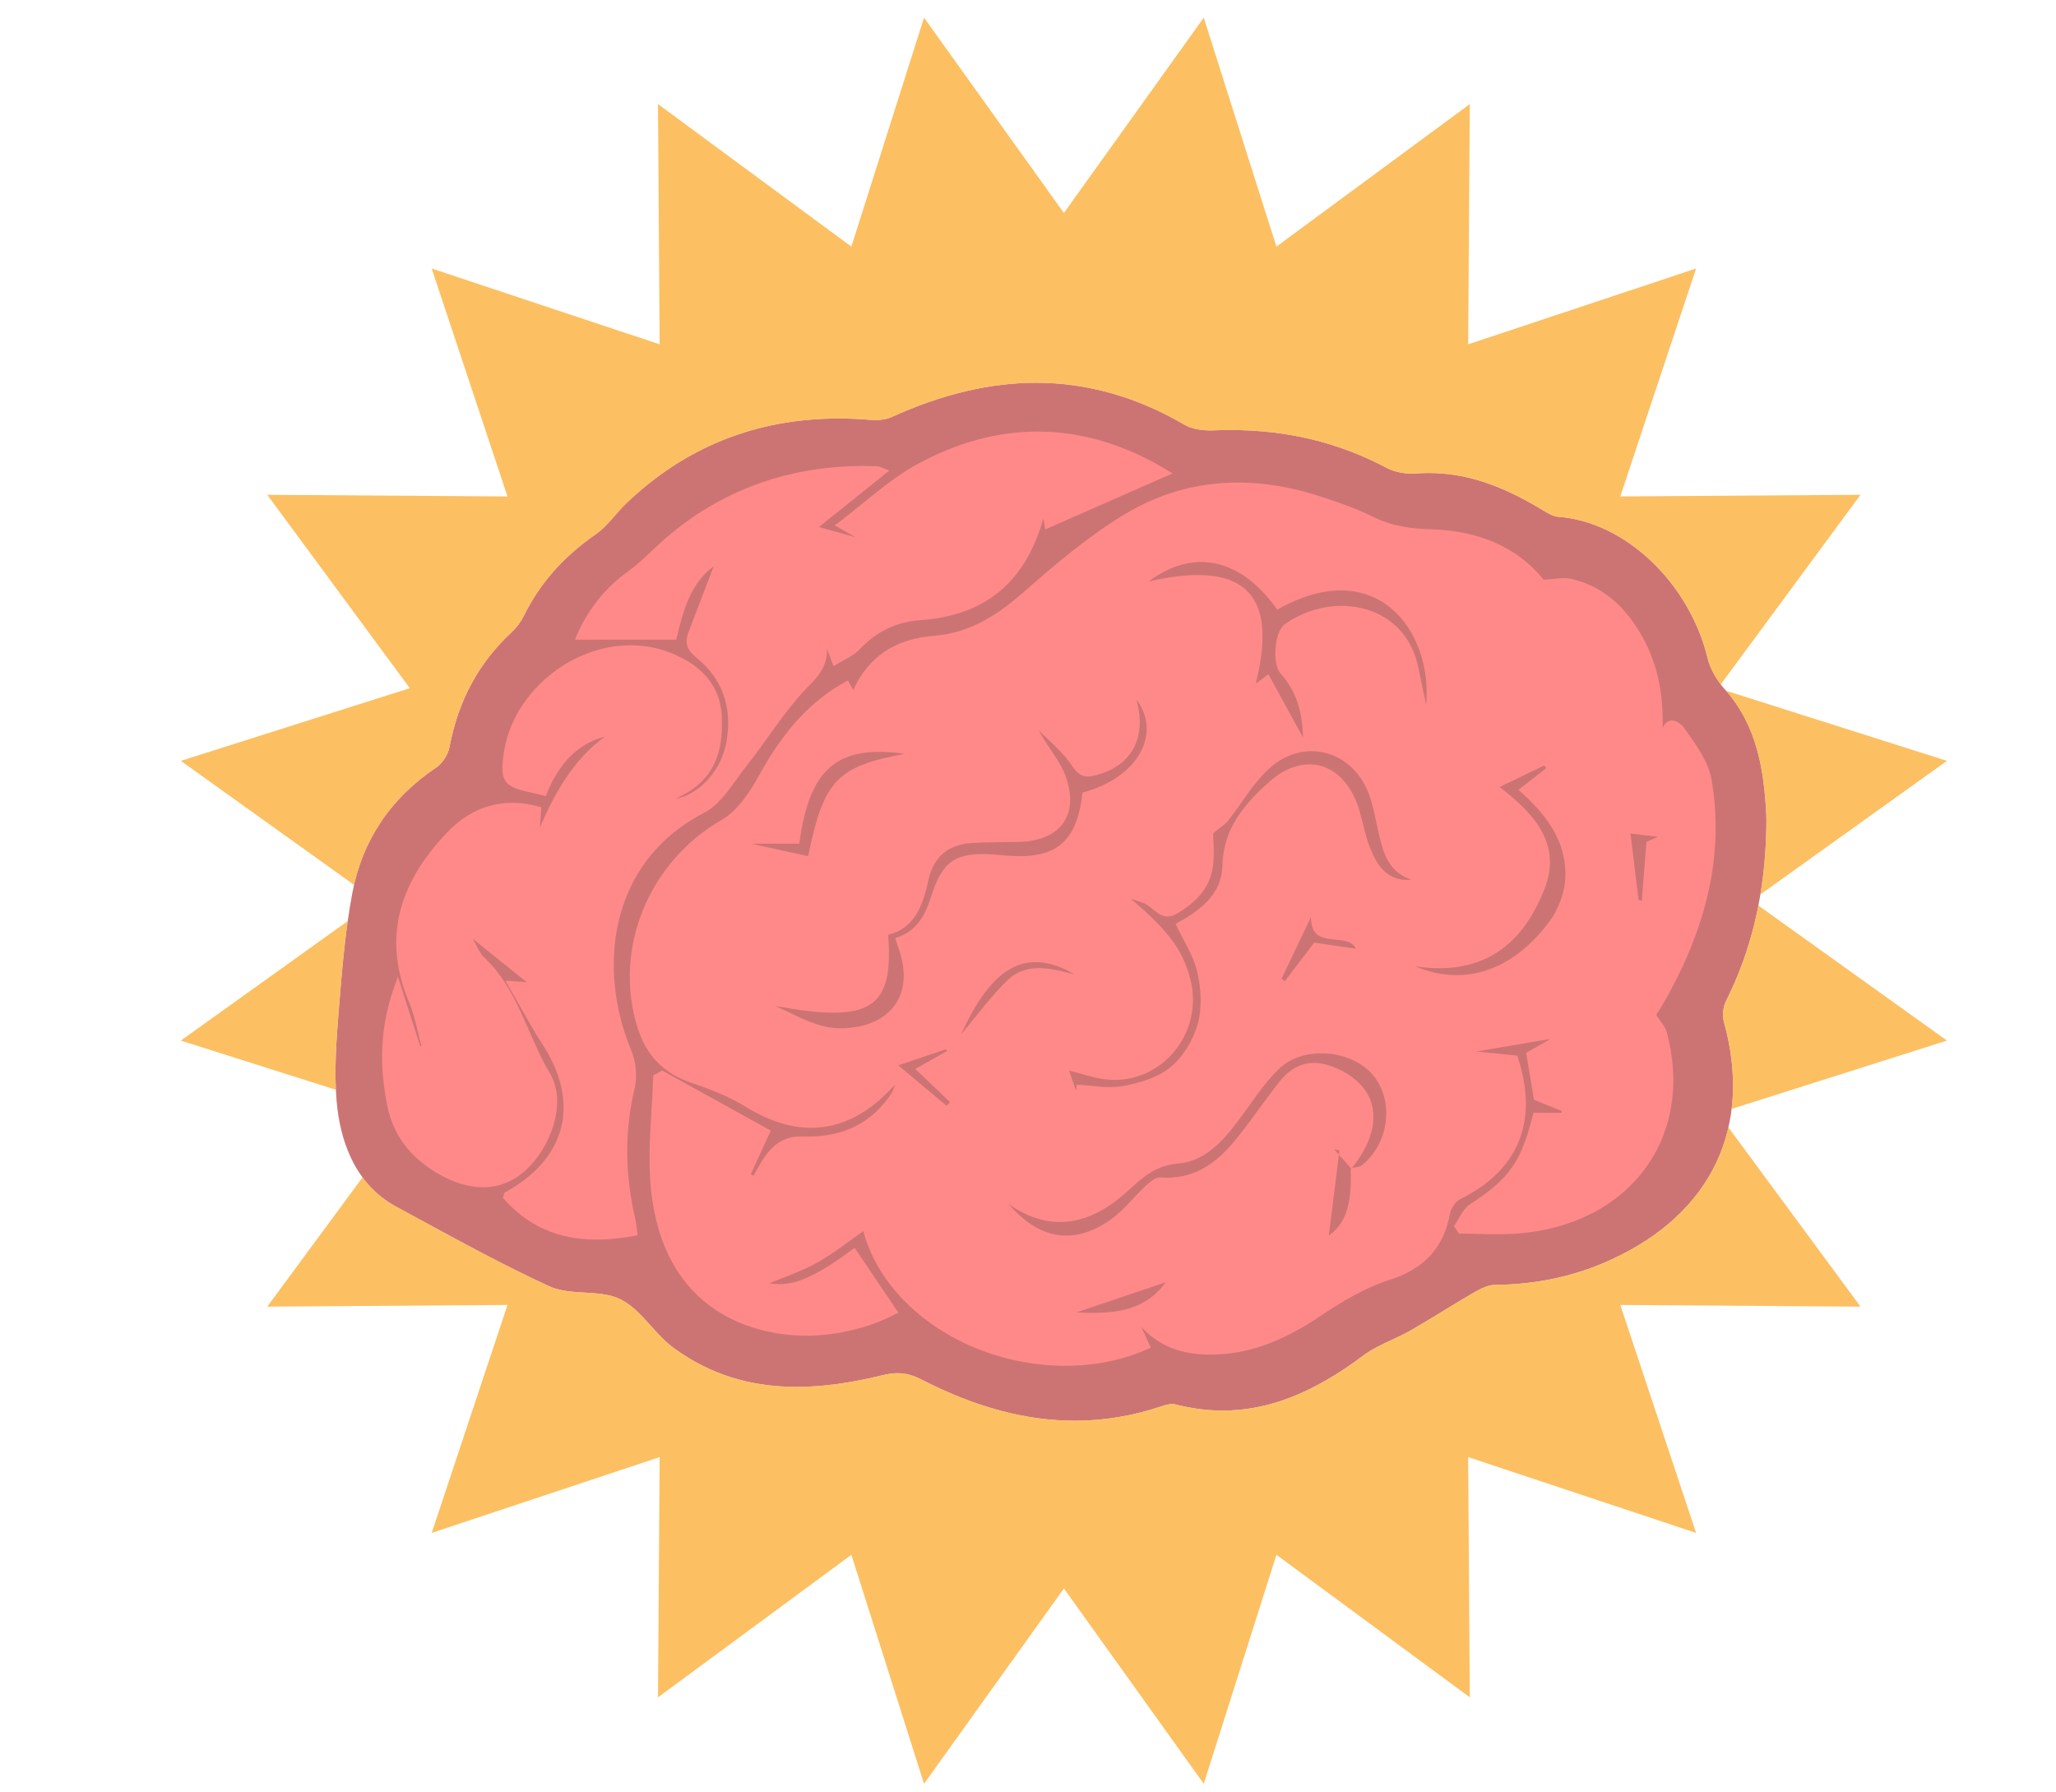 <?xml version="1.0" encoding="utf-8"?>
<!-- Generator: Adobe Illustrator 16.0.0, SVG Export Plug-In . SVG Version: 6.00 Build 0)  -->
<!DOCTYPE svg PUBLIC "-//W3C//DTD SVG 1.1//EN" "http://www.w3.org/Graphics/SVG/1.1/DTD/svg11.dtd">
<svg version="1.1" id="Layer_1" xmlns="http://www.w3.org/2000/svg" xmlns:xlink="http://www.w3.org/1999/xlink" x="0px" y="0px"
	 width="630px" height="549px" viewBox="0 0 630 549" enable-background="new 0 0 630 549" xml:space="preserve">
<g opacity="0.8">
	<path fill="#BF5151" d="M329.396,435.344c-15.128,0.002-30.529-4.134-47.086-12.638c-2.56-1.315-4.871-1.929-7.272-1.929
		c-1.379,0-2.866,0.2-4.542,0.61c-9.834,2.415-18.457,3.59-26.36,3.59c-14.364,0-26.67-3.878-37.618-11.854
		c-2.623-1.91-4.9-4.434-7.103-6.874c-2.963-3.284-5.762-6.386-9.339-8.146c-3.164-1.561-7.082-1.792-10.872-2.016
		c-3.749-0.222-7.625-0.451-10.886-1.944c-13.342-6.118-26.482-13.273-39.19-20.194c-2.58-1.405-5.158-2.81-7.738-4.205
		c-13.404-7.255-17.318-21.571-18.242-32.304c-0.761-8.844-0.163-17.764,0.635-27.671l0.053-0.656
		c0.945-11.735,1.922-23.871,4.146-35.583c3.047-16.054,11.687-28.954,25.678-38.341c1.871-1.253,3.605-3.897,4.036-6.151
		c2.728-14.38,8.975-25.939,19.099-35.342c1.506-1.4,2.826-3.172,3.716-4.987c4.87-9.921,12.085-18.104,22.06-25.019
		c2.208-1.528,4.072-3.661,5.875-5.723c1.11-1.271,2.258-2.584,3.487-3.762c17.978-17.23,39.85-25.967,65.009-25.967
		c3.136,0,6.375,0.136,9.626,0.402c0.556,0.047,1.13,0.073,1.71,0.073c1.948,0,3.583-0.296,4.858-0.881
		c15.296-7.001,30.212-10.55,44.335-10.55c15.609,0,30.914,4.331,45.486,12.871c2.44,1.43,5.673,1.729,7.954,1.729
		c0.362,0,0.72-0.008,1.069-0.022c1.652-0.066,3.311-0.101,4.934-0.101c17.583,0,33.307,3.812,48.068,11.653
		c2.055,1.087,4.867,1.711,7.716,1.711c0.46,0,0.913-0.016,1.355-0.047c1.24-0.09,2.496-0.137,3.733-0.137
		c11.164,0,21.891,3.479,34.778,11.283l0.139,0.084c1.497,0.908,3.194,1.938,4.815,2.059c20.41,1.506,40.068,20.112,45.725,43.281
		c0.787,3.229,2.696,6.703,5.237,9.536c10.076,11.226,12.084,25.187,12.753,38.601c0.045,0.89,0.032,1.795,0.021,2.668
		c-0.006,0.407-0.012,0.814-0.012,1.221c-0.377,19.937-4.424,37.309-12.375,53.116c-0.902,1.793-1.164,4.374-0.637,6.276
		c8.924,32.133-3.62,58.693-34.416,72.872c-11.093,5.106-22.801,7.654-35.792,7.789c-2.183,0.024-4.527,1.272-6.552,2.44
		c-3.146,1.811-6.297,3.739-9.345,5.604c-3.209,1.963-6.527,3.993-9.848,5.894c-1.887,1.079-3.9,2.018-5.848,2.926
		c-3.006,1.401-6.113,2.851-8.743,4.82c-15.326,11.478-29.007,16.824-43.056,16.824c-4.729,0-9.579-0.629-14.411-1.87
		c-0.305-0.078-0.649-0.118-1.024-0.118c-0.857,0-1.9,0.207-3.102,0.615C347.344,433.837,338.361,435.344,329.396,435.344z
		 M265.105,376.567c5.956,23.508,32.351,41.233,61.396,41.233c8.991,0,17.694-1.799,25.197-5.204l-3.809-8.26l0.606-0.362
		c5.355,7.095,12.459,10.4,22.355,10.4c1.102,0,2.266-0.042,3.457-0.124c12.557-0.867,22.975-6.902,30.648-12.064
		c4.954-3.335,12.471-8.067,20.508-10.636c10.541-3.366,16.308-9.674,18.15-19.85c0.346-1.914,1.938-4.119,3.549-4.913
		c17.557-8.67,23.516-23.415,17.242-42.648l-14.696-1.488l-0.023-0.704l27.289-4.607l0.236,0.658l-8.788,5.034l2.252,13.526
		c2.975,1.232,8.78,3.633,8.78,3.633l-0.483,1.729L478.68,342h-8.25c-3.781,14-7.34,19.584-19.786,27.782
		c-1.301,0.855-2.202,2.447-3.073,3.987c-0.377,0.665-0.766,1.351-1.188,1.983l1.056,1.587c1.823,0.002,3.651,0.041,5.479,0.08
		c1.887,0.041,3.772,0.08,5.654,0.08c2.508,0,4.581-0.07,6.528-0.226c16.845-1.342,30.692-8.58,38.99-20.382
		c7.88-11.207,9.984-25.596,5.927-40.512c-0.262-0.955-0.909-1.854-1.729-2.99c-0.459-0.636-0.98-1.357-1.523-2.213l-0.123-0.191
		l0.292-0.444c0.367-0.55,1.23-1.839,2.002-3.174c13.731-23.82,18.586-46.153,14.838-68.274c-0.882-5.195-4.501-10.281-7.695-14.768
		l-0.436-0.614c-0.956-1.343-2.257-2.211-3.314-2.211c-1.39,0-2.421,1.429-2.981,4.133l-0.702-0.092
		c0.714-12.566-1.46-22.581-6.843-31.515c-5.298-8.805-12.035-14.03-20.598-15.975c-0.549-0.124-1.157-0.185-1.859-0.185
		c-0.912,0-1.894,0.097-3.03,0.209c-1.021,0.101-2.18,0.215-3.474,0.272l-0.183,0.009l-0.112-0.144
		c-7.574-9.592-19.308-14.89-33.931-15.318c-5.668-0.168-11.752-0.738-17.845-3.75c-5.464-2.695-11.257-4.693-16.704-6.451
		c-8.484-2.737-16.816-4.125-24.767-4.125c-12.252,0-23.871,3.288-34.536,9.771c-10.771,6.547-20.757,14.942-29.946,23.041
		c-7.697,6.782-16.475,13.19-28.473,14.139c-12.026,0.952-20.05,6.481-24.529,16.902l-0.29,0.673l-1.976-3.638
		c-10.557,5.84-18.658,14.587-26.23,28.309c-2.526,4.578-6.499,11.018-11.825,14.081c-22.193,12.769-32.896,39.203-25.449,62.858
		c2.605,8.281,7.561,13.441,15.596,16.234c5.779,2.011,11.862,4.248,17.121,7.512c6.856,4.256,13.531,6.414,19.839,6.414
		c9.537,0,18.456-4.918,26.508-14.614l0.603,0.359c-0.407,1.006-0.699,1.8-0.938,2.451c-0.404,1.095-0.67,1.843-1.086,2.476
		C267.807,344.453,259.104,349,247.817,349c-0.002,0-0.003,0-0.005,0c-0.507,0-1.017-0.033-1.531-0.051
		c-0.216-0.01-0.428-0.025-0.637-0.025c-4.599,0-7.836,1.816-10.825,6.088c-0.89,1.267-1.669,2.649-2.423,3.99
		c-0.353,0.627-0.705,1.252-1.069,1.869l-0.165,0.279l-2.048-0.971l6.148-13.441l-32.352-17.886l-2.052,1.115
		c-0.103,3.502-0.317,7.065-0.525,10.514c-0.459,7.621-0.935,15.503-0.219,23.128c3.909,41.721,36.785,44.963,46.769,44.963
		c9.534,0,19.231-2.352,27.355-6.625l-12.534-18.56c-10.881,7.966-16.89,10.798-22.873,10.798c-1.422,0-2.868-0.167-4.418-0.509
		l-1.099-0.243l1.039-0.433c1.489-0.619,3.025-1.212,4.581-1.813c3.625-1.399,7.375-2.849,10.842-4.762
		c3.586-1.978,6.999-4.458,10.299-6.857c1.483-1.078,2.971-2.159,4.485-3.206L265.105,376.567z M154.897,366.795
		c7.313,8.256,16.44,12.205,27.899,12.205h0.001c3.652,0,7.517-0.324,11.802-1.127c-0.079-0.58-0.142-1.064-0.2-1.535
		c-0.126-1.035-0.227-1.838-0.409-2.621c-3.269-14.037-3.333-27.259-0.199-40.441c0.806-3.396,0.4-7.797-1.037-11.215
		c-10.251-24.48-7.541-57.956,22.632-73.611c3.983-2.065,7.015-6.274,9.945-10.348c0.978-1.356,1.988-2.76,3.012-4.05
		c2.282-2.876,4.473-5.926,6.591-8.876c3.907-5.441,7.947-11.068,12.726-15.82c4.453-4.43,5.728-8.048,4.708-13.348l0.681-0.192
		l2.725,7.255c0.796-0.486,1.594-0.927,2.369-1.354c1.841-1.016,3.58-1.976,4.851-3.325c5.234-5.563,11.445-8.528,18.986-9.064
		c19.981-1.421,32.225-11.922,37.43-32.105l0.693,0.023l0.744,3.957l36.918-16.244c-13.002-7.97-26.393-12.01-39.813-12.01
		c-12.247,0-24.615,3.377-36.764,10.036c-5.682,3.115-10.845,7.302-16.312,11.732c-2.495,2.021-5.071,4.109-7.808,6.188l6.085,3.475
		l-1.264,0.899l-12.485-3.479l21.687-17.396c-0.321-0.126-0.604-0.245-0.861-0.354c-0.676-0.285-1.121-0.472-1.549-0.488
		c-1.321-0.046-2.636-0.068-3.942-0.068c-24.169,0-45.208,8.047-62.529,23.919c-0.771,0.707-1.531,1.431-2.292,2.155
		c-2.065,1.966-4.201,4.427-6.555,6.097C186.11,180.817,180.702,187,177.284,196h29.384c1.984-9,4.291-17.876,12.561-23.295
		l0.917-0.814l-2.659,6.877c-1.94,5.103-3.887,10.17-5.87,15.275c-1.125,2.897-0.487,4.749,2.441,7.147
		c7.872,6.441,11.014,15.097,9.341,25.754c-1.585,10.086-9.352,18.169-18.067,18.812l-0.2-0.666c0.471-0.265,0.888-0.508,1.271-0.73
		c0.719-0.418,1.321-0.77,1.944-1.076c8.917-4.389,12.764-11.977,12.107-23.875c-0.464-8.405-5.183-14.418-14.427-18.384
		c-3.995-1.713-8.294-2.582-12.775-2.582c-18.25,0-35.355,14.378-38.129,32.051c-1.344,8.579-0.363,10.007,8.068,11.741
		c0.805,0.166,1.602,0.361,2.479,0.576c0.359,0.088,0.732,0.179,1.125,0.272c4.417-10.788,10.85-16.669,20.223-18.497l0.265,0.646
		c-11.596,7.702-17.426,19.721-21.98,30.383l-0.681-0.163l0.489-7.555c-2.797-0.785-5.543-1.183-8.169-1.183
		c-7.312,0-13.894,3.03-19.562,9.004c-15.292,16.125-19.031,32.804-11.429,50.99c1.271,3.04,2.063,6.325,2.829,9.503
		c0.357,1.48,0.714,2.962,1.118,4.422l0.099,0.359l-1.72,0.378l-6.396-19.903c-4.48,12.271-5.242,23.84-2.479,37.354
		c1.728,8.453,6.527,14.959,14.669,19.891c4.785,2.897,9.462,4.365,13.904,4.365c4.539,0,8.612-1.531,12.105-4.55
		c7.913-6.838,13.063-20.555,7.802-29.307c-2.518-4.189-4.509-8.757-6.435-13.173c-3.42-7.844-6.956-15.954-13.549-22.127
		c-1.063-0.994-1.748-2.306-2.693-4.12c-0.508-0.974-1.084-2.078-1.828-3.337l0.527-0.458l19.699,15.788l-7.449-0.504
		c1.212,2.104,2.342,4.115,3.43,6.051c2.429,4.321,4.723,8.403,7.228,12.246c5.853,8.98,7.865,18.021,5.818,26.141
		c-2.042,8.102-8.077,15.086-17.451,20.2c-0.049,0.049-0.12,0.294-0.167,0.477C154.979,366.539,154.942,366.648,154.897,366.795z"/>
	<path fill="#BF5151" d="M540.889,253.674c-0.351,18.525-3.947,36.274-12.337,52.956c-0.931,1.849-1.213,4.547-0.662,6.532
		c8.894,32.025-3.428,58.275-34.223,72.453c-11.309,5.207-23.197,7.629-35.647,7.757c-2.262,0.025-4.666,1.301-6.725,2.488
		c-6.463,3.721-12.723,7.795-19.192,11.496c-4.795,2.743-10.263,4.501-14.627,7.771c-17.103,12.81-35.324,20.505-57.166,14.894
		c-1.318-0.337-2.971,0.044-4.328,0.506c-25.78,8.761-50.127,3.874-73.509-8.136c-4.222-2.17-7.651-2.428-12.061-1.348
		c-22.238,5.461-44.104,6.059-63.685-8.207c-6.003-4.372-10.089-11.898-16.494-15.053c-6.357-3.135-15.264-0.985-21.767-3.963
		c-15.996-7.335-31.423-16.012-46.907-24.39c-11.757-6.364-16.925-18.87-18.056-32.021c-0.786-9.126-0.104-18.44,0.635-27.612
		c0.975-12.106,1.932-24.294,4.193-36.202c3.05-16.072,11.741-28.863,25.527-38.112c1.976-1.323,3.741-4.042,4.187-6.381
		c2.616-13.79,8.671-25.563,18.992-35.146c1.531-1.423,2.876-3.221,3.793-5.093c5.061-10.31,12.516-18.348,21.943-24.881
		c3.604-2.497,6.181-6.43,9.406-9.521c20.84-19.973,45.842-27.807,74.36-25.466c2.228,0.185,4.771,0.065,6.745-0.84
		c30.237-13.838,60.026-14.965,89.494,2.306c2.558,1.498,6.148,1.882,9.219,1.756c18.639-0.754,36.244,2.706,52.82,11.51
		c2.663,1.412,6.21,1.926,9.263,1.705c14.205-1.029,26.522,3.964,38.303,11.097c1.579,0.957,3.354,2.063,5.11,2.192
		c19.323,1.426,39.473,18.705,45.408,43.013c0.847,3.474,2.907,7.002,5.316,9.688c9.888,11.016,11.968,24.433,12.662,38.381
		C540.943,251.087,540.889,252.382,540.889,253.674z M472.823,177.995c-8.119-10.284-20.293-15.045-34.198-15.453
		c-6.245-0.186-12.01-0.902-17.698-3.714c-5.351-2.64-11.063-4.635-16.753-6.471c-20.65-6.663-40.961-5.648-59.596,5.681
		c-10.725,6.52-20.54,14.744-29.996,23.078c-8.322,7.334-16.955,13.157-28.267,14.051c-11.445,0.906-20.057,6.018-24.828,17.117
		c-0.699-1.289-1.213-2.229-1.797-3.309c-12.328,6.724-20.196,16.867-26.683,28.621c-2.903,5.261-6.726,11.089-11.69,13.944
		c-22.212,12.779-33.228,39.08-25.611,63.272c2.59,8.231,7.61,13.609,15.817,16.464c5.854,2.037,11.823,4.233,17.051,7.478
		c17.055,10.586,32.95,8.413,46.808-8.275c-1.092,2.697-1.363,3.884-1.992,4.839c-6.415,9.728-15.965,13.65-27.095,13.25
		c-5.625-0.201-8.934,2.187-11.766,6.233c-1.311,1.864-2.347,3.92-3.507,5.888c-0.481-0.229-0.957-0.455-1.438-0.682
		c1.963-4.283,3.921-8.572,6.138-13.422c-10.634-5.878-21.722-12.009-32.811-18.139c-0.803,0.438-1.601,0.872-2.402,1.307
		c-0.317,11.304-1.797,22.715-0.75,33.889c4.486,47.879,49.212,52.248,74.993,38.434c-4.31-6.379-8.637-12.794-12.961-19.193
		c-13.256,9.739-19.623,12.143-27.303,10.447c4.98-2.073,10.487-3.849,15.458-6.593c5.188-2.861,9.858-6.655,14.814-10.083
		c8.585,33.883,55.294,50.962,87.41,36.117c-1.314-2.853-2.639-5.717-3.957-8.582c6.806,9.017,15.938,11.117,26.12,10.415
		c11.514-0.794,21.35-5.751,30.821-12.123c6.34-4.268,13.206-8.287,20.418-10.592c10.43-3.331,16.462-9.459,18.393-20.125
		c0.313-1.731,1.81-3.896,3.356-4.659c17.81-8.794,23.843-23.646,17.351-43.296c-4.937-0.502-9.879-0.998-14.927-1.513
		c9.007-1.519,17.633-2.978,27.29-4.607c-3.585,2.055-6.306,3.613-9.002,5.158c0.821,4.927,1.593,9.558,2.325,13.965
		c3.043,1.261,5.854,2.424,8.668,3.586c-0.118,0.417-0.233,0.834-0.348,1.25c-2.885,0-5.771,0-8.525,0
		c-3.858,15.019-7.423,19.747-19.706,27.839c-2.006,1.317-3.02,4.136-4.493,6.263c0.432,0.648,0.862,1.298,1.292,1.943
		c5.963,0,11.955,0.406,17.88-0.065c34.202-2.725,53.896-29.494,45.231-61.341c-0.428-1.57-1.765-2.892-3.296-5.3
		c0.162-0.252,1.236-1.81,2.18-3.441c12.253-21.255,19.058-43.859,14.881-68.511c-0.937-5.512-4.809-10.766-8.192-15.529
		c-1.813-2.55-5.587-4.431-6.933,2.056c0.668-11.756-1.153-22.191-6.894-31.718c-4.845-8.052-11.447-14.009-20.822-16.138
		C479.042,177.201,476.545,177.83,472.823,177.995z M194.997,378.225c-0.291-2.066-0.375-3.344-0.662-4.572
		c-3.124-13.415-3.415-26.763-0.199-40.286c0.845-3.56,0.375-8.035-1.054-11.438c-10.678-25.499-6.849-57.95,22.468-73.16
		c5.415-2.809,9.006-9.373,13.071-14.494c6.499-8.187,11.947-17.364,19.29-24.666c4.414-4.391,5.887-8.052,4.806-13.667
		c0.876,2.337,1.751,4.671,2.877,7.66c2.821-1.78,5.726-2.915,7.658-4.967c5.162-5.485,11.386-8.429,18.753-8.954
		c20.333-1.445,32.583-12.342,37.75-32.37c0.433,2.303,0.771,4.103,0.827,4.396c12.805-5.634,25.563-11.248,37.945-16.696
		c-24.555-15.283-50.909-16.92-77.508-2.337c-8.432,4.622-15.629,11.511-24.592,18.273c3.229,1.845,4.65,2.652,6.068,3.464
		c-0.226,0.159-0.45,0.322-0.673,0.48c-4.562-1.268-9.123-2.541-11.655-3.247c6.403-5.139,13.755-11.03,21.634-17.353
		c-1.562-0.56-2.329-1.055-3.105-1.083c-25.415-0.88-47.83,6.631-66.724,23.944c-2.894,2.652-5.629,5.538-8.812,7.797
		c-7.696,5.465-13.104,12.518-16.409,20.553c10.16,0,20.022,0,30.197,0c2.082-8.622,4.394-17.631,12.476-22.926
		c-2.695,7.064-5.382,14.189-8.137,21.285c-1.281,3.3-0.24,5.293,2.548,7.577c7.989,6.537,10.802,15.334,9.216,25.437
		c-1.542,9.811-9.225,17.893-17.743,18.521c1.347-0.759,2.25-1.327,3.198-1.796c10.155-4.998,12.879-13.794,12.304-24.212
		c-0.529-9.597-6.396-15.154-14.642-18.689c-21.049-9.031-47.737,6.44-51.394,29.738c-1.376,8.787-0.289,10.367,8.347,12.145
		c1.213,0.249,2.409,0.567,3.891,0.917c3.833-9.513,9.699-16.541,20.077-18.563c-11.186,7.43-17.02,18.621-22.111,30.539
		c0.163-2.506,0.322-5.014,0.508-7.842c-11.261-3.255-20.792-0.139-28.362,7.842c-13.92,14.678-19.828,31.445-11.499,51.369
		c1.841,4.406,2.649,9.247,3.933,13.884c-0.346,0.077-0.692,0.155-1.039,0.229c-2.043-6.356-4.085-12.711-6.611-20.574
		c-5.232,13.779-5.413,25.983-2.852,38.51c1.87,9.149,7.158,15.476,14.833,20.124c9.904,5.994,19.397,5.852,26.425-0.221
		c8.329-7.197,13.076-21.105,7.874-29.758c-6.987-11.627-9.683-25.674-20.045-35.376c-1.583-1.48-2.356-3.823-4.458-7.379
		c7.22,5.788,12.917,10.353,18.817,15.08c-1.868-0.125-3.595-0.241-6.986-0.472c4.123,7.126,7.283,13.187,11,18.889
		c11.776,18.07,7.481,35.478-11.506,45.836c-0.273,0.147-0.3,0.74-0.516,1.325C165.328,379.285,179.076,381.265,194.997,378.225z"/>
	<path fill="#FF6B6B" d="M326.5,418.514c-29.155,0-55.68-17.708-61.959-41.274c-1.364,0.951-2.708,1.93-4.049,2.905
		c-3.317,2.412-6.747,4.908-10.373,6.906c-3.493,1.928-7.25,3.38-10.883,4.783c-1.188,0.459-2.363,0.913-3.516,1.379
		c1.072,0.18,2.098,0.267,3.11,0.267c5.865,0,11.819-2.847,22.752-10.881l0.298-0.219l13.386,19.825l-0.347,0.187
		c-8.294,4.443-18.252,6.892-28.038,6.892c-10.135,0.002-43.511-3.286-47.477-45.603c-0.719-7.688-0.242-15.603,0.22-23.255
		c0.211-3.505,0.43-7.128,0.531-10.678l0.005-0.204l2.75-1.5l33.27,18.394l-6.128,13.403l0.825,0.392
		c0.301-0.517,0.595-1.039,0.888-1.562c0.766-1.362,1.557-2.771,2.468-4.07c3.143-4.481,6.556-6.394,11.411-6.394
		c0.217,0,0.438,0.003,0.663,0.012c0.505,0.018,1.007,0.027,1.505,0.027c11.035,0,19.541-4.415,25.281-13.121
		c0.367-0.558,0.605-1.206,1.001-2.282c0.064-0.175,0.132-0.361,0.206-0.558c-7.842,8.825-16.48,13.295-25.704,13.295
		c-6.442,0-13.244-2.193-20.216-6.521c-5.182-3.22-11.227-5.442-16.975-7.444c-8.151-2.836-13.398-8.297-16.042-16.693
		c-7.546-23.968,3.293-50.752,25.773-63.686c5.17-2.976,9.07-9.306,11.554-13.809c7.721-13.987,15.995-22.857,26.826-28.761
		l0.313-0.17l1.622,2.982c4.646-10.256,12.777-15.709,24.833-16.664c11.789-0.929,20.453-7.261,28.061-13.963
		c9.211-8.118,19.226-16.536,30.047-23.115c10.779-6.554,22.522-9.876,34.905-9.876c8.022,0,16.428,1.4,24.982,4.161
		c5.486,1.771,11.318,3.783,16.801,6.49c5.981,2.955,11.972,3.514,17.554,3.677c14.769,0.431,26.642,5.77,34.354,15.442
		c1.202-0.059,2.29-0.166,3.255-0.261c1.155-0.115,2.152-0.213,3.1-0.213c0.756,0,1.416,0.065,2.017,0.201
		c8.761,1.991,15.646,7.324,21.049,16.302c5.079,8.438,7.342,17.81,7.049,29.313c0.851-1.747,1.968-2.182,2.868-2.182
		c1.553,0,3.028,1.296,3.891,2.51l0.446,0.628c3.233,4.544,6.898,9.696,7.808,15.052c3.778,22.284-1.103,44.771-14.921,68.742
		c-0.777,1.346-1.646,2.646-2.019,3.201l-0.044,0.067c0.486,0.751,0.951,1.396,1.37,1.976c0.865,1.198,1.549,2.146,1.842,3.229
		c4.116,15.123,1.975,29.721-6.028,41.104c-8.421,11.978-22.455,19.322-39.517,20.682c-1.964,0.157-4.055,0.23-6.582,0.23
		c-1.888,0-3.778-0.064-5.67-0.106c-1.886-0.042-3.771-0.106-5.655-0.106h-0.189l-1.534-2.277l0.138-0.185
		c0.458-0.66,0.881-1.401,1.291-2.126c0.912-1.611,1.856-3.274,3.299-4.225c12.477-8.217,15.767-13.011,19.557-27.774l0.069-0.413
		h8.529l0.192-0.537l-8.558-3.469l-2.399-14.367l7.488-4.269l-22.73,3.845l12.538,1.273l0.072,0.222
		c6.515,19.724,0.451,34.847-17.532,43.729c-1.407,0.695-2.856,2.712-3.165,4.402c-1.894,10.466-7.813,16.948-18.632,20.402
		c-7.931,2.535-15.4,7.233-20.33,10.546c-7.745,5.213-18.268,11.309-30.994,12.183c-1.211,0.084-2.394,0.127-3.515,0.127
		c-9.093,0-15.889-2.731-21.159-8.557l2.96,6.416l-0.323,0.148C344.652,416.641,335.723,418.514,326.5,418.514z M331.755,401.877
		c1.144,0.036,2.138,0.053,3.087,0.053c7.687,0,15.567-1.033,21.378-8.324L331.755,401.877z M311.224,370.757
		c4.911,4.982,10.122,7.505,15.521,7.505c4.532,0,9.241-1.786,13.998-5.31c2.267-1.679,4.268-3.827,6.202-5.904
		c1.234-1.325,2.512-2.696,3.855-3.945c1.347-1.253,3.085-2.69,4.584-2.69c0.065,0,0.13,0.002,0.193,0.008
		c0.715,0.06,1.43,0.09,2.125,0.09c7.604,0,14.067-3.532,20.34-11.12c2.644-3.198,5.137-6.617,7.55-9.924
		c1.948-2.672,3.965-5.435,6.053-8.074c3.222-4.07,6.809-6.048,10.968-6.048c2.245,0,4.607,0.567,7.225,1.733
		c5.965,2.659,9.755,6.69,10.96,11.656c1.365,5.625-0.588,12.054-5.652,18.632c0.724-0.077,1.395-0.17,1.831-0.51
		c4.059-3.158,6.726-8.073,7.317-13.484c0.557-5.095-0.824-10.067-3.788-13.646c-3.385-4.085-9.354-6.622-15.576-6.622
		c-5.202,0-9.794,1.706-12.929,4.803c-3.438,3.395-6.349,7.463-9.164,11.396c-1.023,1.43-2.047,2.858-3.094,4.258
		c-4.848,6.479-10.454,12.575-18.592,13.302c-6.524,0.587-10.174,3.562-14.998,8.033c-7.1,6.577-14.284,9.91-21.356,9.91
		C320.277,374.806,315.723,373.445,311.224,370.757z M407.628,377.818c5.795-4.506,6.12-12.214,5.913-19.77l-3.023-3.411
		L407.628,377.818z M290.006,338.354l0.585-0.639l-10.708-10.235l9.759-5.531l-13.688,4.626L290.006,338.354z M329.92,331.995
		c1.459,0.069,2.951,0.221,4.396,0.366c1.958,0.198,3.984,0.403,5.93,0.403c1.384,0,2.607-0.103,3.737-0.312
		c6.527-1.207,11.259-3.08,14.469-5.727c3.667-3.023,6.814-8.03,8.212-13.066c1.225-4.402,1.181-9.975-0.121-15.69
		c-0.781-3.436-2.478-6.647-4.272-10.047c-0.794-1.505-1.616-3.063-2.366-4.662l-0.143-0.302l0.293-0.159
		c6.74-3.702,13.948-8.418,14.153-17.584c0.258-11.616,7.085-19.289,14.425-25.848c4.027-3.599,8.386-5.502,12.603-5.502
		c6.755,0,12.456,4.93,15.25,13.186c0.622,1.839,1.103,3.757,1.567,5.612c0.617,2.461,1.254,5.006,2.225,7.355
		c1.844,4.472,4.531,9.041,10.479,9.235c-5.592-2.563-7.263-7.865-8.576-13.546c-0.263-1.132-0.504-2.271-0.744-3.409
		c-0.552-2.604-1.122-5.294-1.949-7.844c-2.746-8.456-9.654-13.919-17.598-13.919c-4.725,0-9.244,1.902-13.071,5.504
		c-3.115,2.93-5.678,6.578-8.156,10.106c-1.298,1.847-2.64,3.756-4.051,5.55c-0.597,0.759-1.383,1.357-2.472,2.187
		c-0.578,0.44-1.251,0.952-2.038,1.598c0.005,0.545,0.035,1.201,0.067,1.938c0.099,2.228,0.232,5.278-0.174,8.235
		c-0.807,5.886-4.342,10.516-11.123,14.567c-1.104,0.659-2.125,0.98-3.123,0.98c-1.902,0-3.335-1.18-4.72-2.319
		c-1.042-0.856-2.024-1.666-3.176-1.99c-0.349-0.099-0.693-0.221-1.437-0.486c-0.092-0.033-0.189-0.068-0.295-0.105
		c10.51,9.155,14.521,14.73,16.832,23.124c2.144,7.776,0.604,15.87-4.222,22.204c-4.662,6.12-11.654,9.63-19.185,9.63
		c-1.109,0-2.239-0.077-3.357-0.23c-2.392-0.324-4.708-0.981-7.161-1.677c-0.943-0.268-1.902-0.539-2.885-0.797
		c0.494,1.446,0.943,2.754,1.379,4.023l0.062-0.6L329.92,331.995z M240.286,309.105c0.679,0.321,1.352,0.648,2.013,0.969
		c4.948,2.402,9.621,4.67,15.408,4.67c0.291,0,0.584-0.007,0.881-0.019c7.001-0.288,12.494-2.839,15.468-7.183
		c2.926-4.274,3.314-9.923,1.124-16.336c-0.251-0.732-0.497-1.467-0.761-2.258l-0.583-1.74l0.353-0.105
		c6.244-1.85,8.771-6.196,10.825-12.608c3.221-10.069,6.963-13.14,16.016-13.14c1.057,0,2.195,0.042,3.481,0.128
		c0.786,0.052,1.57,0.129,2.354,0.206c0.717,0.071,1.434,0.142,2.151,0.192c1.156,0.079,2.268,0.118,3.305,0.118
		c12.129,0.001,17.472-5.381,19.051-19.196l0.027-0.242l0.236-0.062c9.309-2.424,16.255-7.865,18.581-14.556
		c1.374-3.956,0.952-8.041-1.169-11.688c1.086,5.229,0.535,9.908-1.621,13.622c-2.27,3.907-6.296,6.687-11.646,8.037
		c-0.925,0.233-1.713,0.347-2.41,0.348c-2.101,0-3.626-1.023-5.267-3.529c-1.835-2.798-4.379-5.226-6.837-7.571
		c-0.468-0.445-0.941-0.897-1.412-1.355c0.798,1.332,1.654,2.608,2.491,3.856c1.784,2.661,3.471,5.175,4.489,7.989
		c2.116,5.84,1.893,10.89-0.645,14.602c-2.607,3.815-7.417,5.915-13.908,6.072c-1.647,0.039-3.295,0.06-4.943,0.081
		c-3.032,0.037-6.167,0.076-9.238,0.239c-7.281,0.397-11.751,4.152-13.287,11.157c-1.604,7.325-3.879,14.657-12.3,16.909
		c0.771,10.177-0.319,16.061-3.631,19.645c-2.713,2.936-7.004,4.303-13.502,4.303C251.412,310.66,246.567,310.163,240.286,309.105z
		 M317.328,295.164c-8.085,0-14.902,6.191-21.333,19.436c0.904-1.102,1.788-2.2,2.655-3.276c3.226-4.005,6.272-7.788,9.794-11.184
		c2.678-2.584,5.908-3.841,9.875-3.841c2.695,0,5.478,0.563,8.215,1.213C323.237,295.936,320.206,295.164,317.328,295.164z
		 M393.627,300.174l8.919-11.735l12.242,1.82c-1.156-1.557-3.334-1.762-5.626-1.978c-3.39-0.32-7.195-0.68-7.75-5.827l-8.264,17.324
		C393.308,299.91,393.467,300.042,393.627,300.174z M436.52,296.807c3.276,1.09,6.566,1.642,9.813,1.642
		c10.546,0,20.317-5.682,28.259-16.432c2.778-3.758,4.589-8.886,4.724-13.382c0.363-11.995-7.442-20.372-14.283-26.327l-0.325-0.283
		l8.632-6.717c-0.077-0.108-0.154-0.215-0.232-0.322c-4.102,1.976-8.214,3.959-12.933,6.236
		c10.335,8.015,18.961,17.403,13.357,31.488c-6.515,16.365-17.141,24.321-32.483,24.321
		C439.587,297.031,438.072,296.956,436.52,296.807z M502.762,275.597l1.413-17.886l2.547-1.1l-6.707-0.79l2.407,19.709
		L502.762,275.597z M247.358,262.005c4.589-22.187,8.706-27.126,27.609-30.911c-1.977-0.213-3.829-0.336-5.528-0.336
		c-14.793,0-21.564,7.857-24.151,27.875l-0.04,0.367h-11.86L247.358,262.005z M398.852,224.461
		c-0.398-7.525-2.541-13.208-6.688-17.793c-1.719-1.901-1.936-5.941-1.601-8.822c0.386-3.318,1.519-5.922,3.028-6.964
		c5.213-3.601,11.438-5.585,17.533-5.585c11.979,0,21.305,7.396,23.756,18.84c0.556,2.604,1.101,5.21,1.681,7.989l0.238,1.143
		c0.24-9.281-2.766-18.18-8.265-24.211c-4.646-5.093-10.761-7.785-17.687-7.785c-5.966,0-12.457,1.966-19.291,5.843l-0.281,0.16
		l-0.185-0.265c-6.63-9.443-14.596-14.435-23.038-14.435c-4.845,0-9.689,1.638-14.42,4.873c5.047-1.065,9.561-1.606,13.435-1.606
		c7.69,0,13.246,2.133,16.514,6.339c4.208,5.415,4.788,14.076,1.768,26.456l3.412-2.575l0.198,0.359l-0.312,0.171l0.351-0.101
		C392.372,212.644,395.572,218.476,398.852,224.461z"/>
	<path fill="#FF6B6B" d="M472.823,177.995c3.722-0.165,6.219-0.794,8.459-0.289c9.375,2.132,15.978,8.089,20.822,16.138
		c5.735,9.528,7.56,19.966,6.892,31.723c1.346-6.487,5.118-4.607,6.932-2.058c3.384,4.765,7.257,10.017,8.193,15.533
		c4.179,24.649-2.626,47.249-14.879,68.506c-0.943,1.635-2.02,3.192-2.18,3.441c1.531,2.406,2.868,3.729,3.294,5.301
		c8.666,31.846-11.029,58.613-45.229,61.339c-5.925,0.473-11.917,0.066-17.88,0.066c-0.433-0.646-0.864-1.295-1.295-1.942
		c1.475-2.125,2.488-4.943,4.494-6.266c12.283-8.09,15.85-12.817,19.706-27.836c2.755,0,5.638,0,8.522,0
		c0.119-0.414,0.234-0.834,0.351-1.249c-2.813-1.161-5.623-2.329-8.666-3.588c-0.732-4.405-1.504-9.035-2.327-13.965
		c2.695-1.542,5.417-3.104,9.001-5.155c-9.655,1.628-18.28,3.089-27.289,4.605c5.047,0.515,9.988,1.013,14.929,1.512
		c6.489,19.651,0.456,34.502-17.353,43.299c-1.545,0.763-3.042,2.927-3.357,4.656c-1.931,10.667-7.96,16.797-18.39,20.127
		c-7.212,2.306-14.078,6.327-20.42,10.591c-9.473,6.374-19.306,11.33-30.821,12.122c-10.182,0.704-19.316-1.396-26.118-10.413
		c1.318,2.863,2.643,5.73,3.957,8.58c-32.116,14.846-78.825-2.232-87.415-36.117c-4.954,3.428-9.622,7.225-14.81,10.083
		c-4.971,2.744-10.481,4.518-15.46,6.595c7.683,1.696,14.049-0.708,27.305-10.449c4.324,6.4,8.651,12.813,12.959,19.193
		c-25.781,13.813-70.507,9.444-74.994-38.431c-1.045-11.177,0.433-22.587,0.752-33.89c0.801-0.438,1.6-0.871,2.4-1.309
		c11.089,6.131,22.179,12.262,32.811,18.141c-2.219,4.85-4.178,9.135-6.136,13.421c0.476,0.227,0.957,0.455,1.436,0.683
		c1.158-1.967,2.199-4.023,3.505-5.89c2.837-4.045,6.146-6.432,11.771-6.23c11.126,0.398,20.681-3.524,27.095-13.253
		c0.626-0.952,0.896-2.14,1.989-4.836c-13.861,16.686-29.751,18.861-46.811,8.273c-5.223-3.245-11.196-5.441-17.046-7.479
		c-8.209-2.856-13.228-8.231-15.819-16.464c-7.616-24.192,3.401-50.493,25.611-63.271c4.965-2.856,8.788-8.687,11.688-13.944
		c6.489-11.755,14.355-21.899,26.686-28.621c0.587,1.079,1.098,2.019,1.798,3.306c4.771-11.098,13.382-16.208,24.828-17.114
		c11.314-0.892,19.945-6.718,28.267-14.052c9.453-8.331,19.273-16.558,29.998-23.078c18.635-11.328,38.942-12.344,59.594-5.681
		c5.691,1.838,11.404,3.831,16.752,6.472c5.691,2.812,11.455,3.53,17.701,3.713C452.53,162.95,464.704,167.711,472.823,177.995z
		 M413.893,357.893c1.113-0.234,2.494-0.128,3.301-0.757c8.448-6.573,10.105-19.767,3.585-27.637
		c-6.597-7.96-21.515-9.267-29.028-1.846c-4.689,4.632-8.307,10.369-12.292,15.694c-4.754,6.354-10.227,12.437-18.339,13.161
		c-6.729,0.604-10.563,3.821-15.208,8.127c-10.763,9.968-23.17,13.931-36.854,4.287c9.659,11.239,20.518,12.743,31.897,4.314
		c3.74-2.77,6.64-6.67,10.087-9.874c1.263-1.175,3.072-2.711,4.506-2.59c9.915,0.836,16.941-4.109,22.769-11.157
		c4.786-5.792,8.939-12.104,13.607-18.004c4.888-6.175,10.62-7.399,17.77-4.21c13.098,5.838,14.82,17.943,4.395,30.727
		c-1.766-1.992-3.532-3.986-5.3-5.98c0.546,0.132,1.091,0.263,1.635,0.395c-1.125,9.013-2.252,18.029-3.248,26.048
		C413.613,374.157,414.126,366.166,413.893,357.893z M331.724,242.844c16.724-4.354,24.462-17.926,16.503-28.458
		c3.264,11.732-1.491,20.398-12.533,23.185c-3.393,0.857-5.208,0.157-7.294-3.031c-2.658-4.053-6.664-7.223-10.09-10.773
		c2.604,5.105,6.442,9.177,8.19,14.008c4.339,11.978-1.57,19.892-14.228,20.197c-4.731,0.113-9.471,0.07-14.191,0.32
		c-7.332,0.401-12.001,4.076-13.614,11.437c-1.652,7.544-4.034,14.646-12.33,16.716c1.796,22.816-5.419,27.124-34.533,21.831
		c6.767,2.915,12.877,7.136,20.999,6.806c14.369-0.59,21.564-10.375,16.914-23.987c-0.393-1.145-0.77-2.291-1.227-3.648
		c6.772-2.007,9.205-7.042,11.062-12.841c3.51-10.971,7.577-13.537,19.135-12.766c1.504,0.1,3.002,0.291,4.504,0.397
		C323.738,263.241,329.989,258.01,331.724,242.844z M346.462,275.338c11.625,9.939,15.806,15.669,18.149,24.182
		c4.711,17.096-9.115,33.516-26.373,31.158c-3.488-0.475-6.877-1.679-10.645-2.632c0.785,2.295,1.446,4.227,2.113,6.16
		c0.066-0.619,0.133-1.239,0.195-1.856c4.729,0.225,9.613,1.293,14.146,0.452c5.119-0.946,10.75-2.604,14.629-5.802
		c3.869-3.188,6.974-8.363,8.329-13.245c1.372-4.937,1.041-10.777-0.117-15.864c-1.146-5.04-4.251-9.634-6.664-14.78
		c7.017-3.853,14.131-8.646,14.338-17.887c0.252-11.333,6.754-18.841,14.307-25.591c10.706-9.568,22.673-6.074,27.278,7.532
		c1.445,4.272,2.089,8.843,3.8,12.989c2.215,5.372,5.409,10.08,12.554,9.396c-6.851-2.206-8.592-7.933-9.977-13.921
		c-0.874-3.77-1.511-7.617-2.701-11.282c-4.664-14.362-20.312-18.856-31.25-8.564c-4.773,4.491-8.135,10.472-12.242,15.695
		c-0.891,1.132-2.238,1.902-4.587,3.836c0,2.177,0.444,6.302-0.102,10.292c-0.916,6.675-5.303,10.935-10.954,14.311
		c-5.133,3.068-7.146-2.349-10.739-3.366C349.378,276.39,348.821,276.162,346.462,275.338z M352.027,178.167
		c27.909-6.39,40.111,2.441,32.735,31.358c0.729-0.547,1.88-1.417,3.886-2.933c3.636,6.628,7.068,12.884,10.615,19.357
		c-0.163-7.334-1.822-13.976-6.836-19.521c-2.684-2.97-1.979-12.948,1.365-15.255c15.154-10.469,36.66-6.013,40.74,13.036
		c0.798,3.74,1.572,7.483,2.464,11.736c2.087-22.594-15.303-46.34-45.615-29.141C380.345,171.082,365.696,167.861,352.027,178.167z
		 M459.501,241.152c10.709,8.225,19.216,17.563,13.699,31.426c-6.589,16.554-18.409,26.696-39.563,23.516
		c15.132,6.445,30.093,1.222,41.239-13.865c2.757-3.73,4.653-8.973,4.792-13.583c0.343-11.299-6.338-19.582-14.404-26.606
		c3.141-2.443,5.85-4.552,8.56-6.66c-0.201-0.283-0.403-0.563-0.606-0.842C468.879,236.627,464.541,238.719,459.501,241.152z
		 M244.936,258.512c-4.677,0-8.984,0-14.818,0c6.992,1.535,12.264,2.696,17.516,3.852c4.767-23.207,8.801-27.512,29.604-31.378
		C256.666,228.1,247.927,235.364,244.936,258.512z M294.501,316.951c4.903-5.799,9.097-11.645,14.19-16.557
		c5.968-5.759,13.426-3.592,20.533-1.862C314.69,290.154,304.098,295.756,294.501,316.951z M401.699,281.028
		c-3.073,6.439-6.033,12.644-8.991,18.85c0.327,0.267,0.65,0.534,0.978,0.806c2.931-3.857,5.864-7.719,9.017-11.862
		c4.336,0.644,8.927,1.325,12.773,1.899C412.838,285.165,401.65,291.6,401.699,281.028z M329.813,402.158
		c10.604,0.46,20.593,0.146,27.389-9.259C348.178,395.95,339.205,398.983,329.813,402.158z M499.607,255.415
		c0.873,7.14,1.682,13.779,2.493,20.414c0.328,0.064,0.657,0.13,0.983,0.191c0.47-5.927,0.938-11.854,1.429-18.069
		c0.354-0.153,1.372-0.591,3.565-1.537C504.344,255.976,502.021,255.699,499.607,255.415z M290.039,338.843
		c0.351-0.381,0.701-0.763,1.049-1.144c-3.48-3.331-6.968-6.662-10.614-10.146c4.081-2.313,6.889-3.905,9.696-5.496
		c-0.11-0.185-0.221-0.367-0.331-0.55c-4.442,1.499-8.891,3.003-14.597,4.934C280.532,330.874,285.288,334.859,290.039,338.843z"/>
	<path fill="#FF6B6B" d="M182.794,379.84c-11.743,0-21.088-4.142-28.568-12.663l-0.14-0.16l0.073-0.197
		c0.07-0.189,0.118-0.382,0.163-0.556c0.108-0.422,0.201-0.787,0.513-0.96c9.199-5.019,15.113-11.849,17.105-19.752
		c1.996-7.924,0.016-16.767-5.726-25.574c-2.517-3.862-4.817-7.954-7.251-12.288c-1.186-2.11-2.42-4.308-3.756-6.616l-0.333-0.577
		l6.519,0.441c-5.194-4.162-10.295-8.25-16.49-13.221c0.341,0.627,0.645,1.209,0.926,1.75c0.915,1.757,1.576,3.024,2.553,3.938
		c6.699,6.271,10.265,14.449,13.713,22.358c1.917,4.397,3.899,8.942,6.395,13.094c5.442,9.054,0.179,23.187-7.947,30.208
		c-3.627,3.135-7.857,4.724-12.571,4.724c-4.573,0-9.376-1.504-14.272-4.469c-8.32-5.038-13.226-11.695-14.995-20.354
		c-2.864-14.005-1.979-25.942,2.868-38.71l0.36-0.947l6.822,21.232l0.358-0.077c-0.366-1.352-0.695-2.718-1.025-4.084
		c-0.759-3.15-1.544-6.407-2.792-9.397c-7.722-18.468-3.939-35.395,11.566-51.75c5.806-6.122,12.561-9.227,20.075-9.227
		c2.779,0,5.687,0.434,8.643,1.289l0.274,0.078l-0.392,6.08c4.274-9.786,9.805-20.413,19.915-27.761
		c-8.241,2.175-14.002,7.922-18.04,17.942l-0.114,0.283l-1.705-0.412c-0.875-0.214-1.67-0.408-2.473-0.572
		c-8.824-1.814-10.033-3.574-8.626-12.55c2.828-18.003,20.247-32.647,38.829-32.647c4.579,0,8.971,0.888,13.055,2.641
		c9.517,4.079,14.377,10.293,14.857,18.997c0.676,12.22-3.297,20.021-12.501,24.551c-0.52,0.254-1.024,0.541-1.598,0.874
		c7.552-1.529,14.235-9.063,15.635-17.977c1.633-10.391-1.425-18.838-9.088-25.106c-2.696-2.208-4.08-4.313-2.653-7.98
		c1.966-5.068,3.899-10.151,5.826-15.218l1.902-4.996c-7.364,5.404-9.5,14.308-11.394,22.137L207.223,196h-31.007l0.202-0.561
		c3.457-8.405,9.019-15.406,16.531-20.742c2.31-1.643,4.429-3.675,6.479-5.624c0.764-0.726,1.527-1.46,2.301-2.17
		c17.455-15.995,38.649-24.111,62.996-24.111c1.318,0,2.641,0.021,3.976,0.067c0.56,0.019,1.079,0.238,1.798,0.539
		c0.393,0.167,0.853,0.359,1.418,0.562l0.6,0.212l-21.592,17.318l10.825,3.018l0.086-0.063l-6.057-3.453l0.431-0.324
		c2.896-2.185,5.613-4.387,8.24-6.517c5.483-4.444,10.663-8.644,16.395-11.787c12.253-6.719,24.737-10.126,37.105-10.126
		c13.752,0,27.466,4.195,40.761,12.47l0.571,0.356l-38.965,17.147l-0.627-3.305c-5.508,19.532-17.842,29.721-37.664,31.128
		c-7.354,0.525-13.412,3.418-18.52,8.845c-1.349,1.434-3.139,2.421-5.033,3.466c-0.882,0.487-1.795,0.991-2.692,1.557l-0.369,0.232
		l-2.008-5.341c0.128,4.081-1.457,7.298-5.25,11.068c-4.736,4.711-8.76,10.314-12.651,15.734c-2.123,2.956-4.316,6.011-6.609,8.899
		c-1.012,1.276-2.017,2.673-2.989,4.024c-2.979,4.141-6.06,8.421-10.196,10.566c-29.773,15.443-32.433,48.514-22.304,72.705
		c1.49,3.555,1.911,8.132,1.072,11.661c-3.107,13.066-3.042,26.191,0.198,40.123c0.197,0.824,0.3,1.669,0.431,2.737
		c0.067,0.549,0.143,1.159,0.241,1.861l0.047,0.335l-0.333,0.063C190.601,379.426,186.587,379.84,182.794,379.84z"/>
	<path fill="#FF6B6B" d="M194.997,378.225c-15.921,3.042-29.669,1.061-40.504-11.283c0.214-0.583,0.243-1.177,0.514-1.326
		c18.985-10.358,23.284-27.763,11.505-45.832c-3.716-5.701-6.877-11.766-10.998-18.888c3.388,0.229,5.115,0.347,6.983,0.472
		c-5.903-4.729-11.598-9.292-18.817-15.085c2.102,3.56,2.874,5.9,4.458,7.382c10.363,9.699,13.058,23.75,20.046,35.375
		c5.201,8.652,0.454,22.561-7.875,29.758c-7.026,6.07-16.521,6.218-26.427,0.219c-7.674-4.646-12.961-10.972-14.832-20.121
		c-2.561-12.524-2.38-24.731,2.852-38.513c2.527,7.866,4.57,14.22,6.61,20.574c0.346-0.072,0.695-0.147,1.04-0.224
		c-1.284-4.639-2.091-9.479-3.931-13.886c-8.331-19.925-2.422-36.689,11.496-51.37c7.571-7.982,17.104-11.098,28.362-7.841
		c-0.181,2.827-0.344,5.336-0.505,7.841c5.088-11.915,10.925-23.109,22.108-30.539c-10.375,2.023-16.243,9.052-20.077,18.564
		c-1.482-0.351-2.678-0.669-3.891-0.916c-8.633-1.775-9.723-3.361-8.347-12.147c3.66-23.294,30.347-38.769,51.394-29.735
		c8.245,3.534,14.113,9.092,14.642,18.69c0.576,10.418-2.146,19.214-12.304,24.212c-0.949,0.466-1.849,1.035-3.199,1.793
		c8.521-0.627,16.204-8.71,17.743-18.521c1.588-10.104-1.226-18.901-9.213-25.437c-2.79-2.284-3.831-4.276-2.547-7.577
		c2.752-7.096,5.439-14.218,8.137-21.287c-8.084,5.3-10.393,14.307-12.478,22.929c-10.177,0-20.037,0-30.197,0
		c3.304-8.035,8.712-15.088,16.409-20.554c3.178-2.259,5.92-5.145,8.814-7.795c18.894-17.315,41.307-24.826,66.72-23.943
		c0.781,0.026,1.546,0.523,3.109,1.08c-7.883,6.324-15.23,12.216-21.636,17.353c2.532,0.707,7.094,1.978,11.655,3.25
		c0.225-0.162,0.45-0.32,0.675-0.483c-1.42-0.807-2.841-1.621-6.07-3.461c8.964-6.761,16.159-13.648,24.592-18.276
		c26.599-14.585,52.956-12.946,77.507,2.335c-12.383,5.451-25.141,11.066-37.942,16.698c-0.058-0.293-0.396-2.091-0.83-4.392
		c-5.166,20.025-17.417,30.921-37.75,32.364c-7.365,0.526-13.591,3.473-18.753,8.956c-1.932,2.054-4.837,3.188-7.656,4.965
		c-1.123-2.988-2-5.32-2.878-7.656c1.081,5.611-0.393,9.275-4.808,13.665c-7.341,7.301-12.79,16.477-19.288,24.665
		c-4.065,5.123-7.654,11.688-13.071,14.496c-29.314,15.206-33.144,47.659-22.468,73.158c1.427,3.403,1.901,7.879,1.055,11.441
		c-3.216,13.523-2.923,26.868,0.198,40.286C194.622,374.881,194.706,376.158,194.997,378.225z"/>
	<path fill="#BF5151" d="M331.724,242.844c-1.734,15.166-7.985,20.397-22.733,19.387c-1.504-0.102-3-0.293-4.504-0.395
		c-11.558-0.771-15.625,1.797-19.137,12.766c-1.858,5.796-4.288,10.834-11.06,12.841c0.457,1.359,0.834,2.506,1.224,3.647
		c4.652,13.613-2.543,23.4-16.914,23.988c-8.124,0.332-14.231-3.889-20.997-6.804c29.111,5.293,36.327,0.985,34.533-21.833
		c8.293-2.067,10.676-9.172,12.328-16.716c1.612-7.358,6.284-11.035,13.614-11.435c4.723-0.253,9.461-0.207,14.194-0.322
		c12.657-0.304,18.564-8.218,14.228-20.197c-1.749-4.829-5.586-8.902-8.19-14.006c3.424,3.549,7.432,6.721,10.088,10.773
		c2.085,3.186,3.903,3.887,7.296,3.031c11.04-2.788,15.797-11.452,12.53-23.188C356.181,224.918,348.447,238.49,331.724,242.844z"/>
	<path fill="#BF5151" d="M346.462,275.338c2.359,0.824,2.916,1.049,3.489,1.21c3.596,1.015,5.607,6.435,10.742,3.366
		c5.649-3.377,10.036-7.637,10.954-14.311c0.547-3.991,0.099-8.118,0.099-10.29c2.35-1.937,3.699-2.706,4.588-3.838
		c4.109-5.224,7.467-11.207,12.24-15.696c10.941-10.291,26.589-5.797,31.251,8.563c1.191,3.667,1.826,7.516,2.7,11.285
		c1.385,5.988,3.128,11.712,9.979,13.92c-7.142,0.683-10.341-4.024-12.556-9.394c-1.708-4.147-2.354-8.72-3.797-12.991
		c-4.606-13.605-16.572-17.1-27.279-7.534c-7.552,6.752-14.054,14.263-14.305,25.594c-0.206,9.238-7.323,14.031-14.337,17.887
		c2.413,5.146,5.515,9.742,6.661,14.78c1.156,5.089,1.489,10.928,0.119,15.863c-1.354,4.88-4.462,10.055-8.331,13.248
		c-3.878,3.198-9.509,4.853-14.631,5.8c-4.53,0.838-9.414-0.23-14.144-0.454c-0.065,0.619-0.132,1.241-0.195,1.856
		c-0.665-1.93-1.326-3.861-2.114-6.158c3.771,0.951,7.158,2.154,10.647,2.632c17.253,2.355,31.081-14.063,26.373-31.158
		C362.268,291.007,358.087,285.277,346.462,275.338z"/>
	<path fill="#BF5151" d="M414.065,358.11c10.444-12.76,8.723-24.866-4.373-30.708c-7.15-3.186-12.882-1.963-17.77,4.213
		c-4.668,5.897-8.824,12.209-13.609,18.003c-5.827,7.048-12.852,11.993-22.769,11.157c-1.434-0.122-3.244,1.418-4.504,2.59
		c-3.449,3.204-6.347,7.103-10.09,9.877c-11.379,8.426-22.237,6.924-31.895-4.314c13.682,9.644,26.09,5.68,36.852-4.291
		c4.647-4.303,8.481-7.521,15.209-8.123c8.114-0.727,13.587-6.808,18.338-13.163c3.986-5.326,7.605-11.063,12.293-15.692
		c7.513-7.423,22.431-6.114,29.025,1.846c6.525,7.87,4.866,21.061-3.58,27.637c-0.809,0.626-2.188,0.52-3.304,0.754L414.065,358.11z
		"/>
	<path fill="#BF5151" d="M352.027,178.167c13.669-10.306,28.317-7.085,39.354,8.64c30.31-17.199,47.699,6.547,45.615,29.143
		c-0.892-4.252-1.666-7.998-2.464-11.736c-4.08-19.049-25.586-23.507-40.74-13.038c-3.344,2.307-4.049,12.285-1.365,15.255
		c5.014,5.547,6.673,12.189,6.836,19.522c-3.547-6.476-6.977-12.731-10.615-19.359c-2.006,1.519-3.157,2.389-3.886,2.936
		C392.139,180.608,379.937,171.777,352.027,178.167z"/>
	<path fill="#BF5151" d="M459.501,241.152c5.04-2.434,9.378-4.525,13.717-6.615c0.201,0.278,0.401,0.559,0.606,0.842
		c-2.713,2.108-5.421,4.219-8.56,6.66c8.064,7.024,14.747,15.308,14.403,26.606c-0.138,4.607-2.037,9.853-4.794,13.583
		c-11.146,15.089-26.104,20.313-41.236,13.867c21.153,3.179,32.974-6.964,39.563-23.518
		C478.717,258.715,470.21,249.377,459.501,241.152z"/>
	<path fill="#BF5151" d="M244.936,258.512c2.991-23.147,11.73-30.412,32.301-27.526c-20.805,3.866-24.839,8.171-29.604,31.378
		c-5.251-1.155-10.523-2.316-17.516-3.852C235.951,258.512,240.259,258.512,244.936,258.512z"/>
	<path fill="#BF5151" d="M413.893,357.893c0.233,8.273-0.279,16.268-6.719,20.7c0.996-8.018,2.123-17.034,3.248-26.05
		c-0.544-0.13-1.089-0.263-1.635-0.393c1.768,1.994,3.532,3.986,5.29,5.969C414.065,358.11,413.893,357.893,413.893,357.893z"/>
	<path fill="#BF5151" d="M294.501,316.951c9.597-21.195,20.189-26.797,34.723-18.421c-7.106-1.729-14.564-3.896-20.533,1.864
		C303.598,305.307,299.404,311.152,294.501,316.951z"/>
	<path fill="#BF5151" d="M401.699,281.028c-0.049,10.571,11.139,4.134,13.776,9.692c-3.847-0.574-8.438-1.256-12.775-1.899
		c-3.15,4.144-6.084,8.005-9.017,11.862c-0.327-0.271-0.651-0.539-0.979-0.806C395.666,293.672,398.626,287.47,401.699,281.028z"/>
	<path fill="#BF5151" d="M329.813,402.158c9.393-3.175,18.365-6.208,27.389-9.259C350.405,402.307,340.416,402.62,329.813,402.158z"
		/>
	<path fill="#BF5151" d="M499.607,255.415c2.413,0.284,4.736,0.561,8.471,0.999c-2.193,0.944-3.212,1.381-3.565,1.537
		c-0.493,6.219-0.959,12.143-1.429,18.069c-0.326-0.063-0.655-0.127-0.983-0.191C501.289,269.194,500.48,262.557,499.607,255.415z"
		/>
	<path fill="#BF5151" d="M290.039,338.843c-4.751-3.983-9.507-7.969-14.796-12.402c5.706-1.931,10.151-3.435,14.597-4.934
		c0.11,0.183,0.221,0.365,0.331,0.55c-2.808,1.591-5.616,3.184-9.696,5.496c3.646,3.484,7.133,6.815,10.614,10.146
		C290.74,338.082,290.39,338.462,290.039,338.843z"/>
</g>
<g opacity="0.8">
	<path fill="#FBB03B" d="M103.784,309.769l0.053-0.656c0.712-8.851,1.445-17.927,2.715-26.878l-51.144,36.622l47.511,15.078
		C102.551,326.226,103.091,318.369,103.784,309.769z"/>
	<path fill="#FBB03B" d="M108.49,271.154c3.426-14.952,11.877-27.047,25.17-35.966c1.871-1.253,3.605-3.897,4.036-6.151
		c2.728-14.38,8.975-25.939,19.099-35.342c1.506-1.4,2.826-3.172,3.716-4.987c4.87-9.921,12.085-18.104,22.06-25.019
		c2.208-1.528,4.072-3.661,5.875-5.723c1.11-1.271,2.258-2.584,3.487-3.762c17.978-17.23,39.85-25.967,65.009-25.967
		c3.136,0,6.375,0.136,9.626,0.402c0.556,0.047,1.13,0.073,1.71,0.073c1.948,0,3.583-0.296,4.858-0.881
		c15.296-7.001,30.212-10.55,44.335-10.55c15.609,0,30.914,4.331,45.486,12.871c2.44,1.43,5.673,1.729,7.954,1.729
		c0.362,0,0.72-0.008,1.069-0.022c1.652-0.066,3.311-0.101,4.934-0.101c17.583,0,33.307,3.812,48.068,11.653
		c2.055,1.087,4.867,1.711,7.716,1.711c0.46,0,0.913-0.016,1.355-0.047c1.24-0.09,2.496-0.137,3.733-0.137
		c11.164,0,21.891,3.479,34.778,11.283l0.139,0.084c1.497,0.908,3.194,1.938,4.815,2.059c20.41,1.506,40.068,20.112,45.725,43.281
		c0.657,2.692,2.101,5.552,4.035,8.072l42.823-58.101l-73.607,0.506l23.226-69.85l-69.848,23.229l0.505-73.608l-59.254,43.676
		L368.856,5.41L326,65.258L283.141,5.41l-22.264,70.162l-59.255-43.676l0.506,73.608l-69.852-23.229l23.229,69.85l-73.612-0.506
		l43.678,59.256l-70.165,22.267L108.49,271.154z"/>
	<path fill="#FBB03B" d="M528.875,211.652c9.723,11.146,11.7,24.902,12.359,38.133c0.045,0.89,0.032,1.795,0.021,2.668
		c-0.006,0.407-0.012,0.814-0.012,1.221c-0.134,7.118-0.745,13.901-1.826,20.41l57.177-40.941L528.875,211.652z"/>
	<path fill="#FBB03B" d="M529.618,345.454c-3.956,17.353-16.159,31.44-35.803,40.484c-11.093,5.106-22.801,7.654-35.792,7.789
		c-2.183,0.024-4.527,1.272-6.552,2.44c-3.146,1.811-6.297,3.739-9.345,5.604c-3.209,1.963-6.527,3.993-9.848,5.894
		c-1.887,1.079-3.9,2.018-5.848,2.926c-3.006,1.401-6.113,2.851-8.743,4.82c-15.326,11.478-29.007,16.824-43.056,16.824
		c-4.729,0-9.579-0.629-14.411-1.87c-0.305-0.078-0.649-0.118-1.024-0.118c-0.857,0-1.9,0.207-3.102,0.615
		c-8.752,2.975-17.734,4.481-26.699,4.481c-15.128,0.002-30.529-4.134-47.086-12.638c-2.56-1.315-4.871-1.929-7.272-1.929
		c-1.379,0-2.866,0.2-4.542,0.61c-9.834,2.415-18.457,3.59-26.36,3.59c-14.364,0-26.67-3.878-37.618-11.854
		c-2.623-1.91-4.9-4.434-7.103-6.874c-2.963-3.284-5.762-6.386-9.339-8.146c-3.164-1.561-7.082-1.792-10.872-2.016
		c-3.749-0.222-7.625-0.451-10.886-1.944c-13.342-6.118-26.482-13.273-39.19-20.194c-2.58-1.405-5.158-2.81-7.738-4.205
		c-4.369-2.364-7.715-5.486-10.292-8.983l-29.204,39.619l73.612-0.506l-23.229,69.85l69.852-23.228l-0.506,73.607l59.255-43.675
		l22.264,70.162L326,486.742l42.856,59.848l22.268-70.162l59.254,43.675l-0.505-73.607l69.848,23.228l-23.226-69.85l73.607,0.506
		L529.618,345.454z"/>
	<path fill="#FBB03B" d="M528.868,306.79c-0.902,1.793-1.164,4.374-0.637,6.276c2.625,9.453,3.378,18.418,2.37,26.732l65.992-20.942
		l-57.788-41.379C536.775,287.904,533.484,297.613,528.868,306.79z"/>
</g>
</svg>
